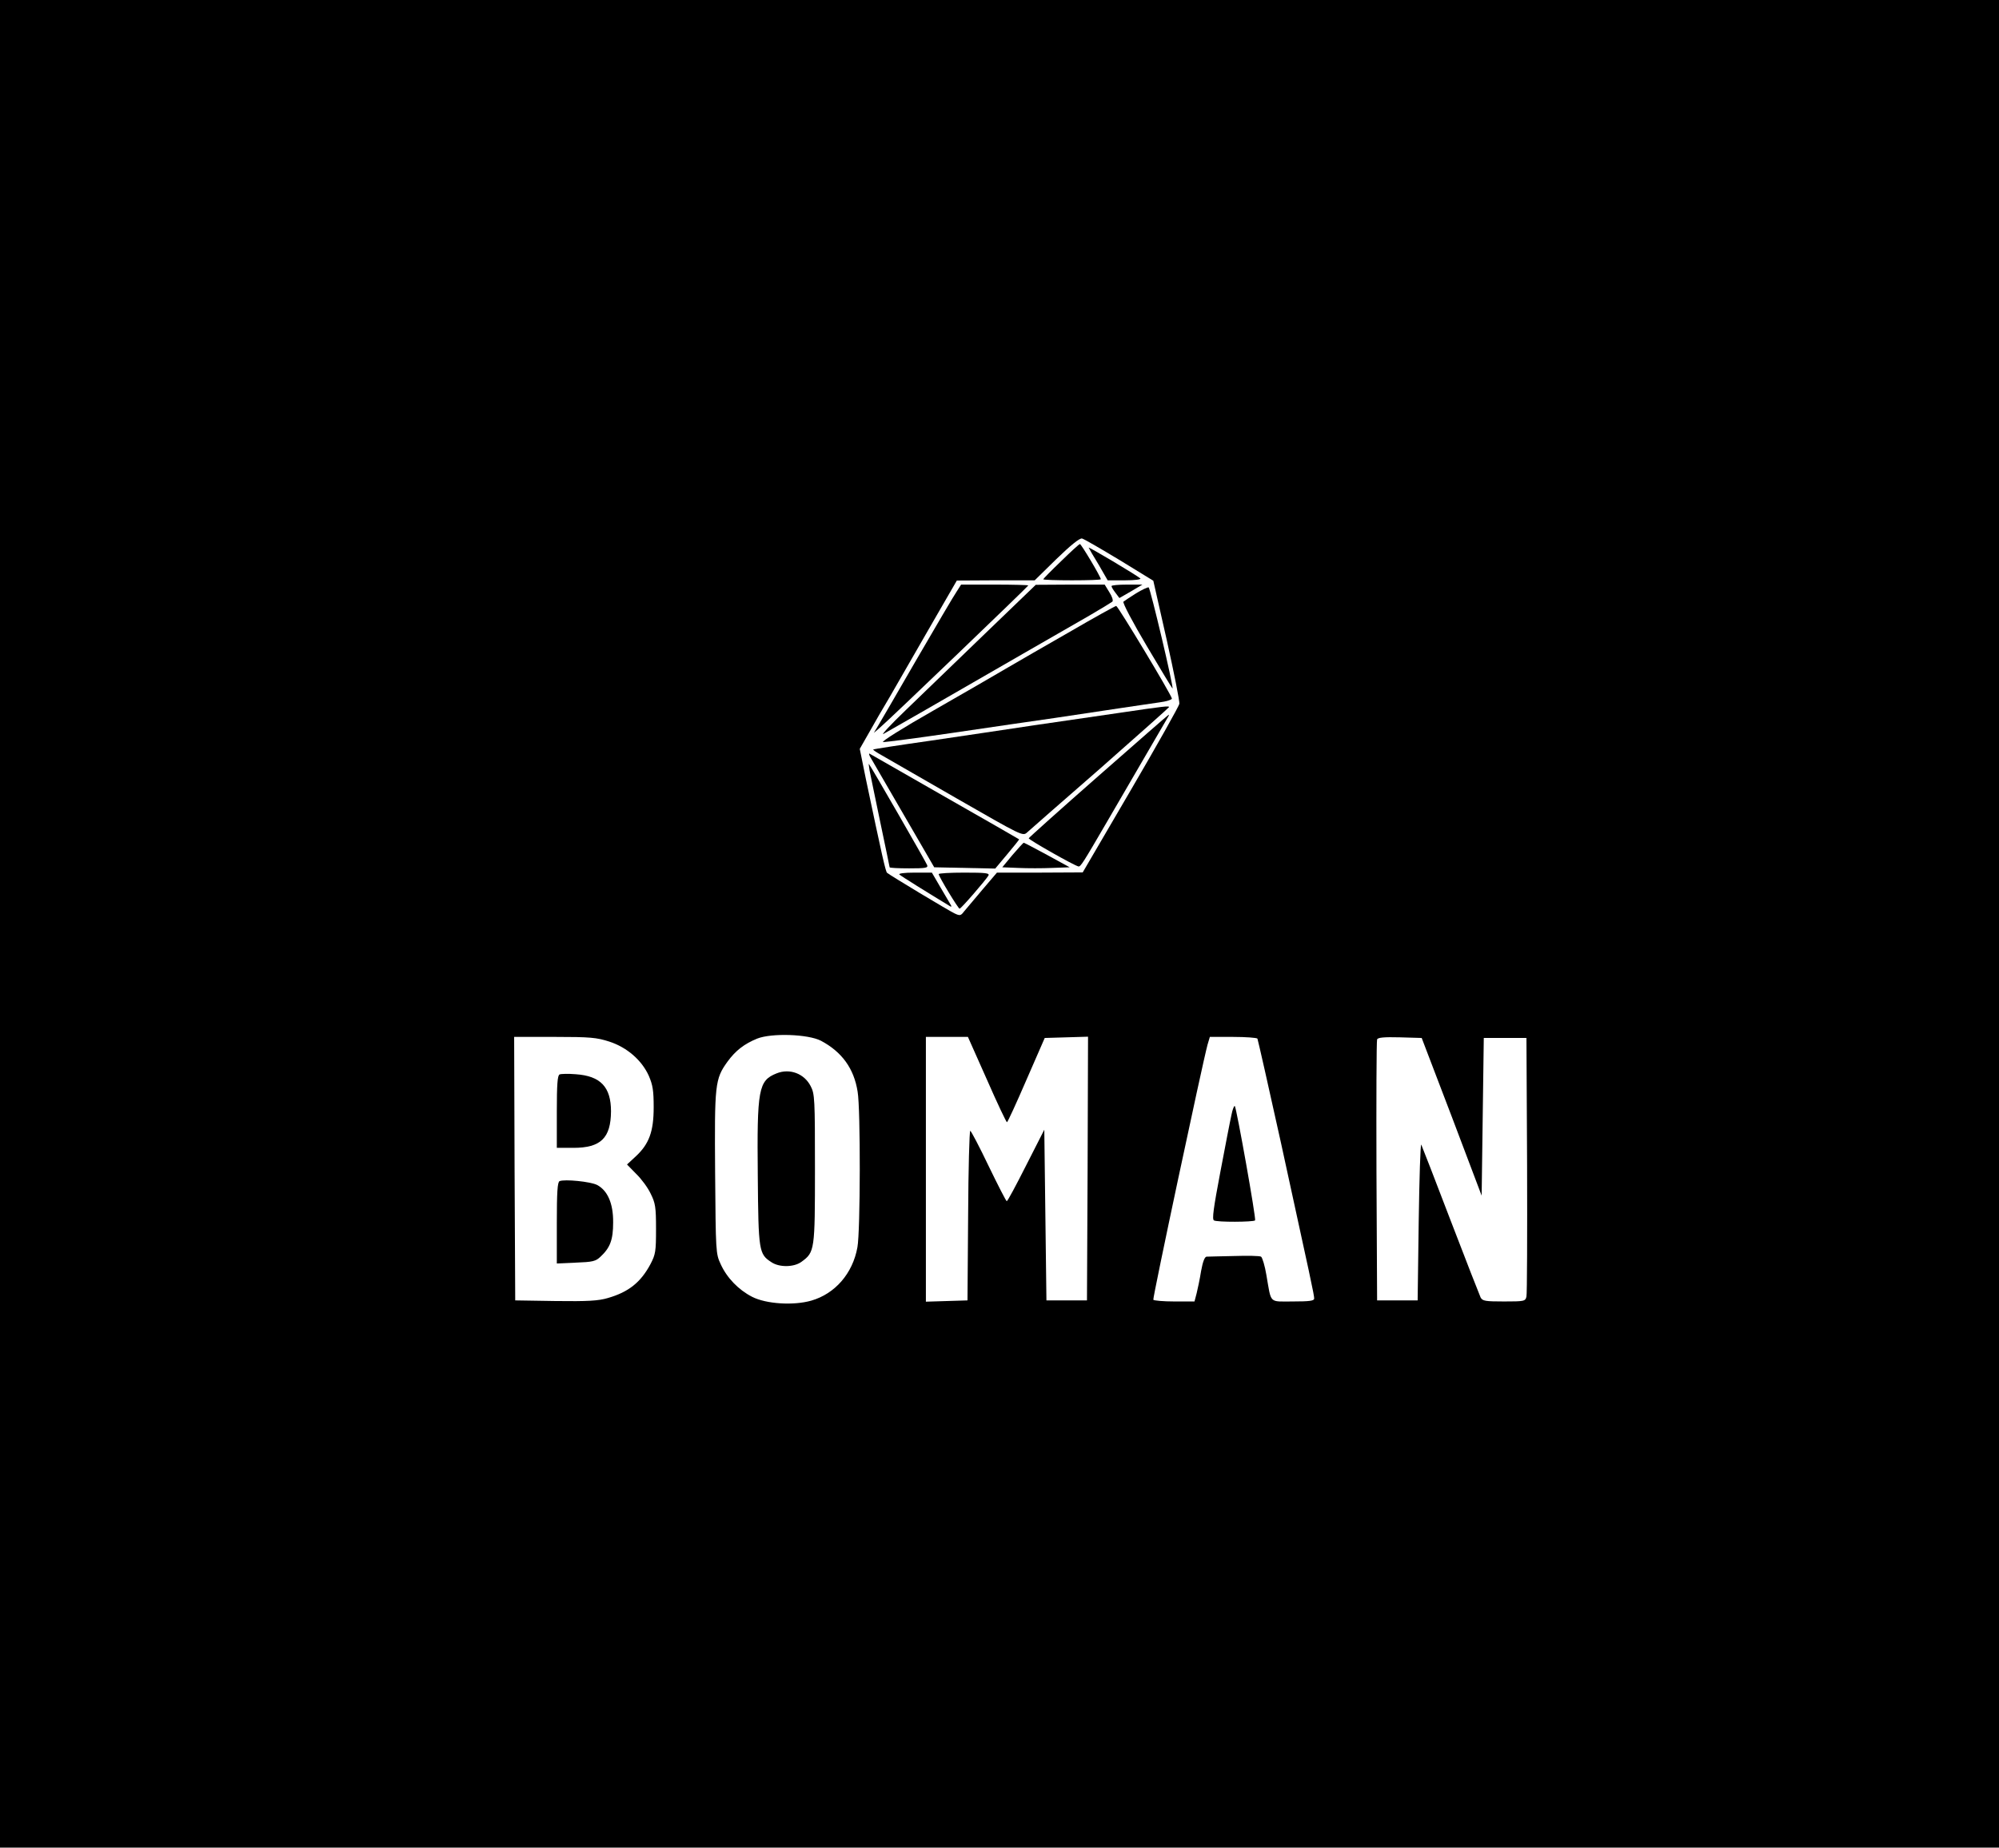 <?xml version="1.0" standalone="no"?>
<!DOCTYPE svg PUBLIC "-//W3C//DTD SVG 20010904//EN"
 "http://www.w3.org/TR/2001/REC-SVG-20010904/DTD/svg10.dtd">
<svg version="1.0" xmlns="http://www.w3.org/2000/svg"
 width="937pt" height="866pt" viewBox="0 0 937 866"
 preserveAspectRatio="xMidYMid meet">

<g transform="translate(0,866) scale(0.1,-0.1)"
fill="#000000" stroke="none">
<path d="M0 4330 l0 -4330 4685 0 4685 0 0 4330 0 4330 -4685 0 -4685 0 0
-4330z m5248 1705 l158 -97 63 -278 c34 -153 61 -288 59 -299 -2 -11 -104
-193 -228 -405 l-225 -385 -201 -1 -201 0 -69 -81 c-38 -45 -76 -90 -86 -102
-14 -19 -19 -20 -44 -8 -26 12 -300 177 -316 190 -7 6 -24 82 -99 438 l-29
143 44 77 c24 43 68 119 98 169 29 51 112 194 183 318 l130 225 182 1 183 0
102 100 c66 64 109 99 120 96 9 -2 88 -48 176 -101z m-1400 -2253 c98 -52 155
-130 172 -239 14 -81 13 -655 -1 -729 -22 -123 -105 -218 -216 -250 -83 -24
-212 -16 -278 18 -64 33 -118 89 -147 153 -23 49 -23 58 -26 427 -3 417 -1
440 58 522 38 52 78 83 139 108 68 27 239 21 299 -10z m-992 -4 c83 -27 152
-87 185 -160 19 -44 23 -70 23 -148 0 -113 -21 -172 -85 -231 l-40 -37 43 -44
c24 -23 55 -65 68 -93 22 -44 25 -63 25 -165 0 -105 -2 -119 -26 -165 -46 -86
-103 -131 -200 -159 -44 -13 -94 -16 -245 -14 l-189 3 -3 618 -2 617 190 0
c167 0 197 -3 256 -22z m1770 -178 c48 -110 91 -200 94 -200 3 0 44 89 91 198
l86 197 102 3 101 3 -2 -618 -3 -618 -95 0 -95 0 -5 400 -5 400 -85 -167 c-47
-93 -87 -168 -91 -168 -3 0 -41 74 -85 165 -43 90 -82 164 -86 165 -4 0 -9
-179 -10 -397 l-3 -398 -97 -3 -98 -3 0 621 0 620 99 0 98 0 89 -200z m1268
192 c2 -4 52 -224 110 -487 140 -641 156 -714 156 -731 0 -11 -20 -14 -100
-14 -114 0 -100 -13 -124 124 -7 43 -19 82 -25 86 -7 4 -64 5 -127 3 -63 -1
-120 -3 -128 -3 -9 0 -18 -23 -26 -67 -6 -38 -16 -85 -21 -105 l-10 -38 -94 0
c-52 0 -96 4 -99 8 -4 7 230 1106 254 1195 l11 37 109 0 c60 0 111 -4 114 -8z
m911 -366 l140 -370 5 370 5 369 100 0 100 0 3 -595 c1 -327 0 -605 -3 -617
-5 -22 -10 -23 -105 -23 -88 0 -101 2 -110 19 -5 11 -69 174 -141 362 -72 189
-134 348 -137 354 -4 5 -9 -156 -12 -360 l-5 -370 -95 0 -95 0 -3 605 c-1 333
0 611 3 618 3 9 31 12 107 10 l102 -3 141 -369z"/>
<path d="M4973 6029 c-46 -44 -83 -82 -83 -84 0 -3 61 -5 135 -5 74 0 135 2
135 5 0 11 -92 165 -98 165 -4 0 -44 -37 -89 -81z"/>
<path d="M5103 6093 c2 -5 23 -41 47 -80 l42 -73 81 0 c47 0 77 4 72 9 -17 15
-247 152 -242 144z"/>
<path d="M4484 5887 c-12 -17 -97 -162 -190 -322 -92 -159 -174 -301 -183
-315 l-15 -25 29 25 c44 37 695 662 695 666 0 2 -71 4 -157 4 l-158 0 -21 -33z"/>
<path d="M4615 5688 c-132 -127 -298 -287 -369 -356 -71 -68 -118 -119 -105
-112 13 7 98 56 189 108 311 179 675 389 775 446 55 32 104 62 109 66 5 5 -1
24 -14 44 l-22 36 -161 0 -162 -1 -240 -231z"/>
<path d="M5210 5913 c0 -5 9 -19 19 -32 l18 -24 54 31 54 32 -72 0 c-40 0 -73
-3 -73 -7z"/>
<path d="M5325 5879 c-27 -17 -54 -35 -59 -39 -5 -5 43 -96 110 -209 65 -110
119 -199 120 -198 6 6 -104 471 -112 474 -5 1 -31 -11 -59 -28z"/>
<path d="M5015 5699 c-116 -66 -250 -144 -300 -173 -49 -29 -203 -118 -341
-197 -139 -79 -244 -145 -235 -147 9 -1 156 18 326 43 171 25 387 57 480 70
94 14 229 34 300 45 72 11 157 23 190 28 33 4 59 13 58 18 -3 19 -253 434
-261 434 -4 0 -102 -54 -217 -121z"/>
<path d="M5255 5320 c-104 -15 -287 -42 -405 -59 -118 -18 -336 -50 -484 -72
-148 -21 -271 -40 -273 -42 -1 -2 16 -14 40 -27 23 -13 181 -104 351 -202 305
-175 310 -178 330 -160 12 11 166 146 344 301 177 156 322 285 322 287 0 6
-23 4 -225 -26z"/>
<path d="M5150 5024 c-179 -157 -326 -289 -328 -293 -2 -6 211 -127 233 -132
10 -2 21 15 135 211 59 101 275 472 287 493 2 4 3 7 1 7 -2 0 -149 -129 -328
-286z"/>
<path d="M4078 5114 c6 -11 76 -131 156 -269 l145 -250 143 -3 143 -3 57 68
c31 37 56 68 55 69 -1 1 -157 91 -347 199 -190 109 -349 200 -353 202 -5 3 -4
-3 1 -13z"/>
<path d="M4076 5049 c4 -19 26 -128 50 -242 24 -114 44 -210 44 -212 0 -3 41
-5 91 -5 77 0 90 2 85 15 -5 14 -264 464 -273 474 -2 3 0 -11 3 -30z"/>
<path d="M4746 4653 l-48 -58 75 -3 c42 -2 113 -2 158 0 l83 3 -106 58 c-57
31 -107 57 -109 57 -3 0 -26 -26 -53 -57z"/>
<path d="M4216 4561 c7 -7 129 -83 238 -149 5 -3 7 -1 4 4 -3 5 -24 42 -48 82
l-42 72 -81 0 c-49 0 -77 -4 -71 -9z"/>
<path d="M4400 4563 c0 -11 92 -163 98 -162 7 0 121 132 135 155 7 12 -14 14
-113 14 -66 0 -120 -3 -120 -7z"/>
<path d="M3640 3629 c-85 -34 -92 -73 -88 -481 3 -352 5 -366 64 -404 37 -25
106 -24 141 2 62 45 63 54 63 437 0 325 -1 350 -20 386 -30 59 -98 85 -160 60z"/>
<path d="M2623 3624 c-10 -4 -13 -49 -13 -175 l0 -169 78 0 c128 0 175 46 176
171 0 114 -49 166 -165 174 -35 3 -70 2 -76 -1z"/>
<path d="M2623 3124 c-10 -4 -13 -53 -13 -196 l0 -190 89 4 c79 3 93 6 116 28
45 42 59 79 59 160 1 89 -26 150 -75 176 -31 16 -153 28 -176 18z"/>
<path d="M5772 3433 c-6 -26 -29 -146 -52 -267 -32 -169 -39 -220 -30 -226 14
-9 185 -8 193 0 6 6 -87 527 -95 536 -3 3 -11 -16 -16 -43z"/>
</g>
</svg>
